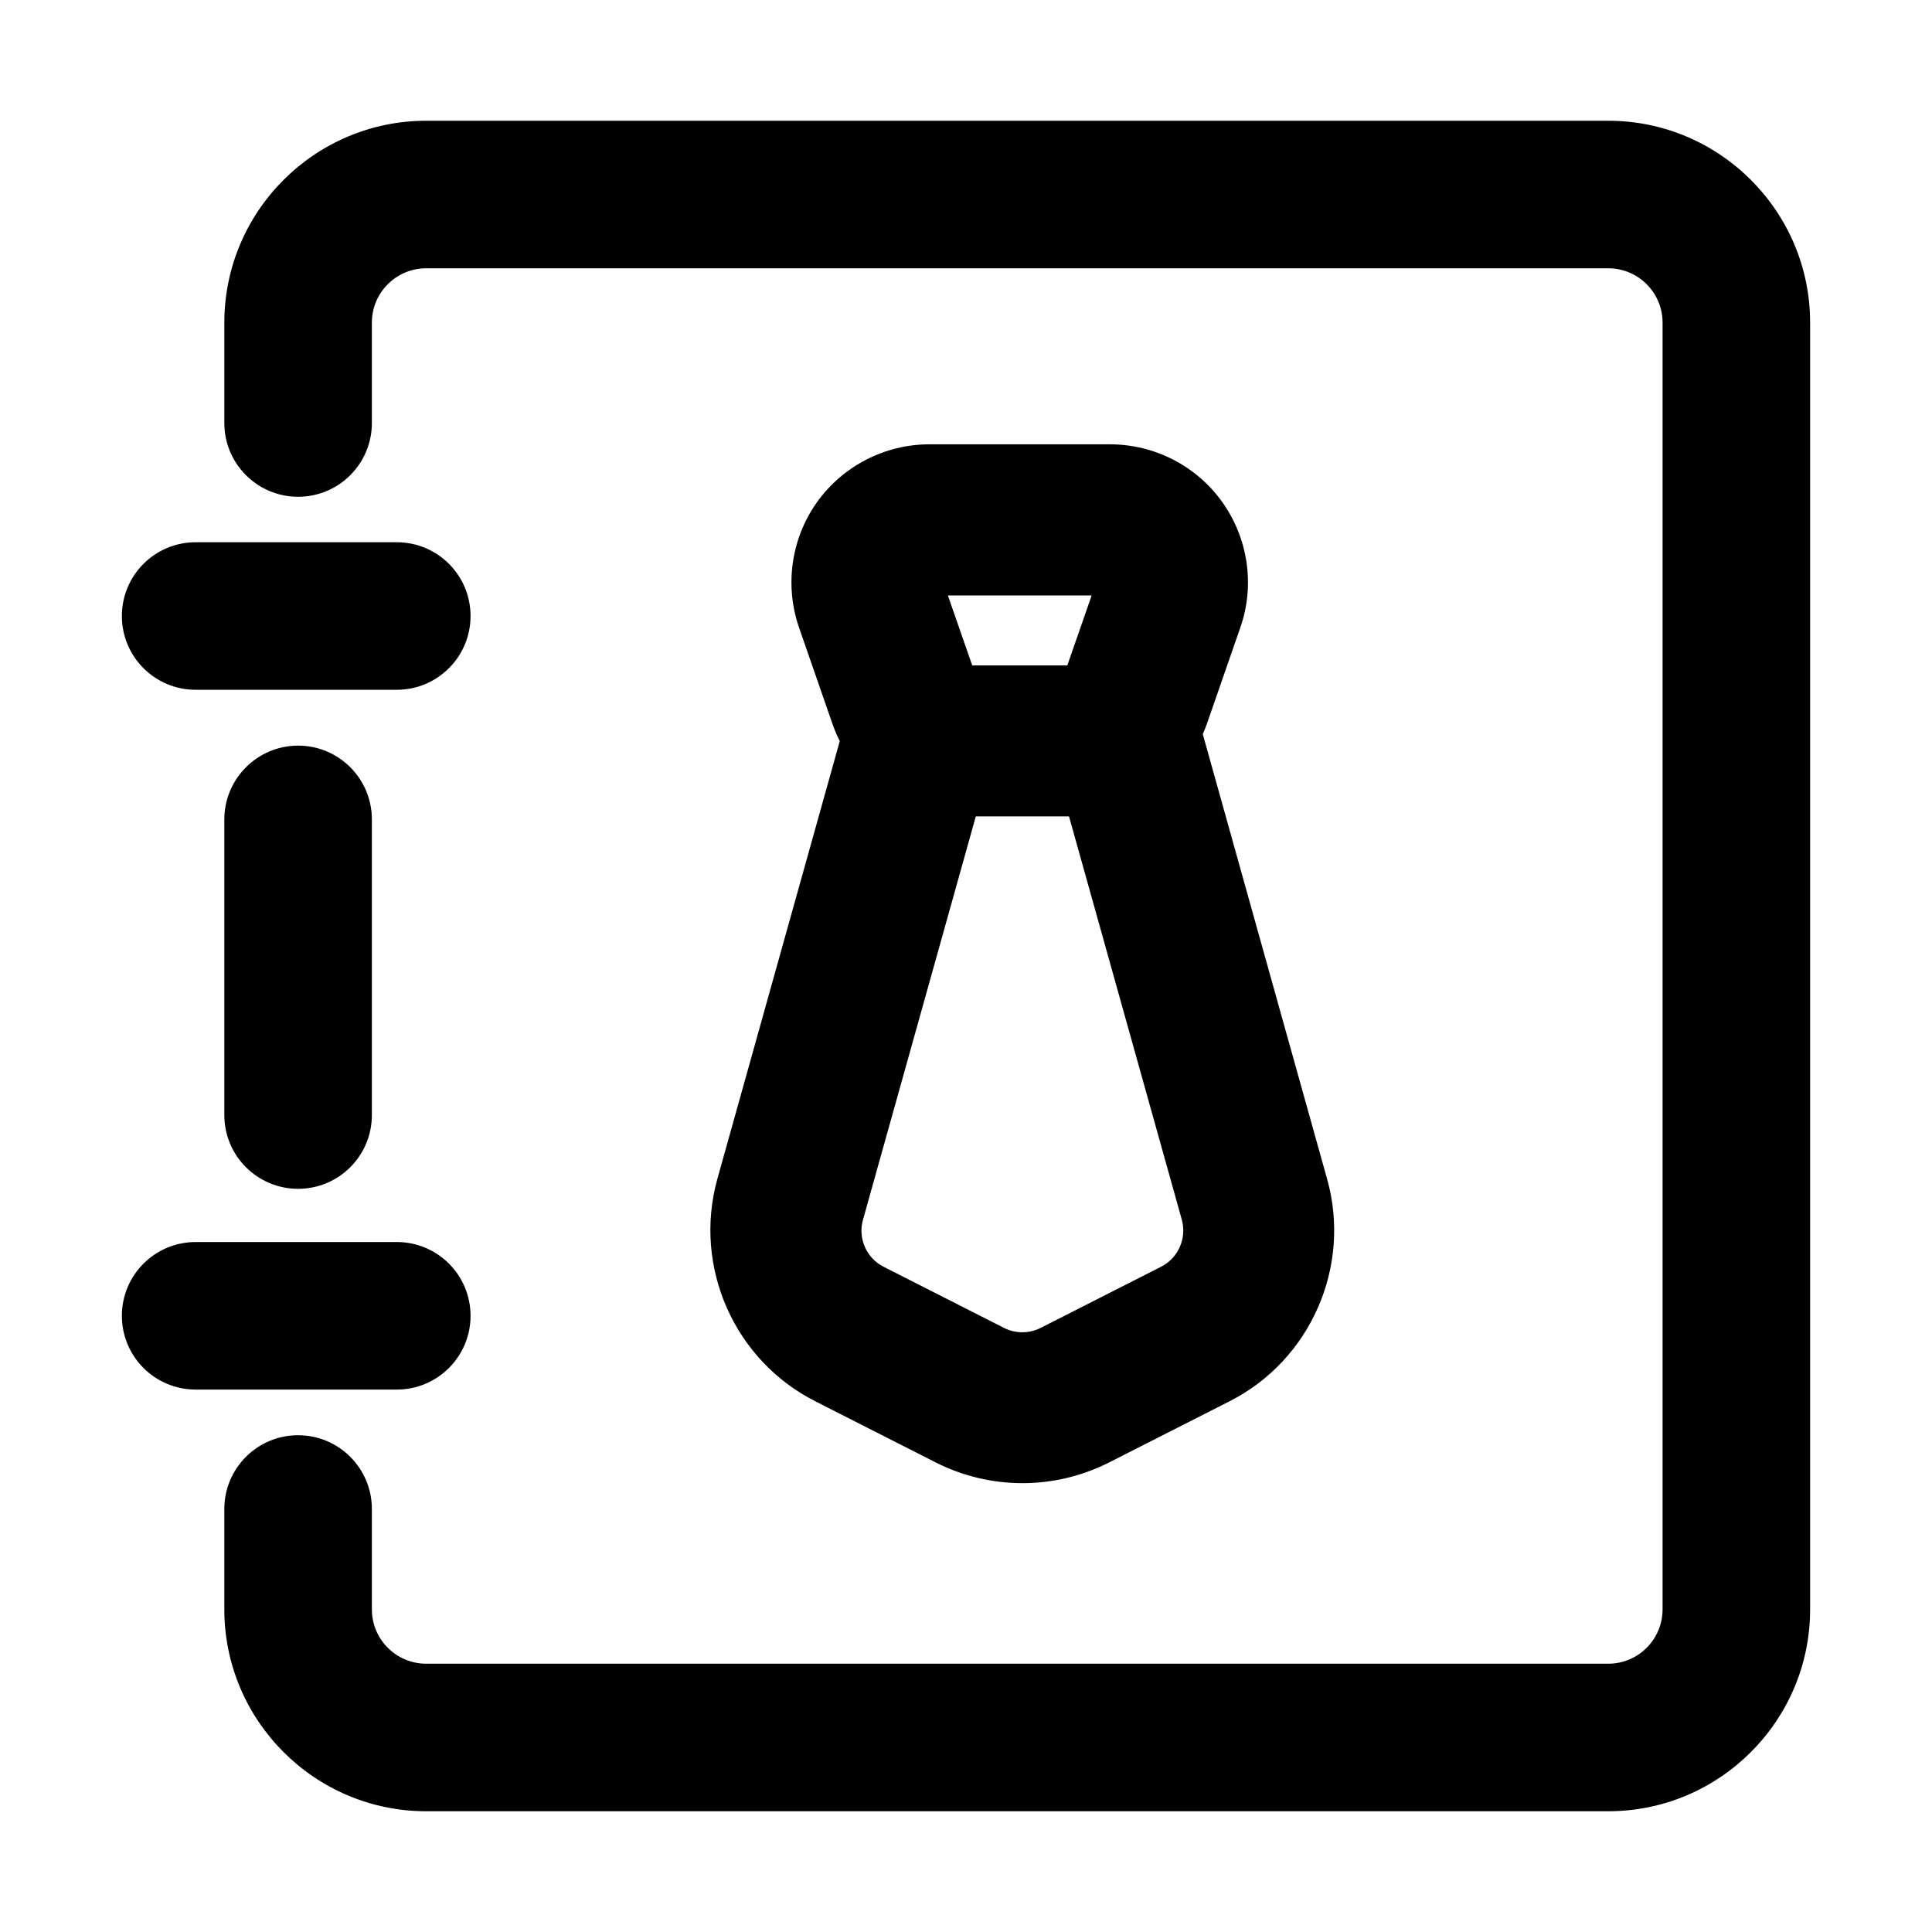 <svg viewBox="0 0 1024 1024" xmlns="http://www.w3.org/2000/svg" width="128" height="128"><path d="M118.9 434.3V591c0 21.6 17.5 39.1 39.1 39.1s39.1-17.5 39.1-39.1V434.3c0-21.6-17.5-39.1-39.1-39.1s-39.1 17.6-39.1 39.1z"></path><path d="M852.4 64H225.9c-59 0-107 48-107 107v53.2c0 21.6 17.5 39.1 39.1 39.1s39.1-17.5 39.1-39.1V171c0-15.9 12.9-28.8 28.8-28.8h626.5c15.9 0 28.8 12.9 28.8 28.8v682c0 15.9-12.9 28.8-28.8 28.8H225.9c-15.9 0-28.8-12.9-28.8-28.8v-53.2c0-21.6-17.5-39.1-39.1-39.1s-39.1 17.5-39.1 39.1V853c0 59 48 107 107 107h626.5c59 0 107-48 107-107V171c0-59-48-107-107-107z"></path><path d="M103.7 365.6h106.6c21.6 0 39.1-17.5 39.1-39.1s-17.5-39.1-39.1-39.1H103.7c-21.6 0-39.1 17.5-39.1 39.1s17.5 39.1 39.1 39.1zM249.4 697.4c0-21.6-17.5-39.1-39.1-39.1H103.7c-21.6 0-39.1 17.5-39.1 39.1s17.5 39.1 39.1 39.1h106.6c21.6 0 39.1-17.5 39.1-39.1zM432.1 742.7l63.8 32.4c14.4 7.3 30.2 11 46 11s31.6-3.7 46-11l63.8-32.4c43-21.8 64.7-71.4 51.7-117.8l-65.9-235.8c0.8-1.8 1.5-3.6 2.2-5.5l17.7-51c7.8-22.3 4.2-47.1-9.5-66.4-13.7-19.3-36-30.7-59.6-30.7h-95.7c-23.6 0-45.9 11.5-59.6 30.7-13.7 19.3-17.2 44.1-9.5 66.4l17.7 51c1.1 3.2 2.4 6.2 3.9 9.2l-64.9 232.1c-12.9 46.5 8.9 96 51.9 117.8z m146.5-427.1l-12.9 37.1h-50.4l-12.9-37.1h76.2zM457.4 646.5l59.8-213.8h49.4l59.8 213.8c2.7 9.8-1.9 20.3-11 24.9l-63.8 32.4c-6.1 3.1-13.4 3.1-19.5 0l-63.8-32.4c-9.1-4.6-13.7-15.1-10.9-24.9z"></path></svg>